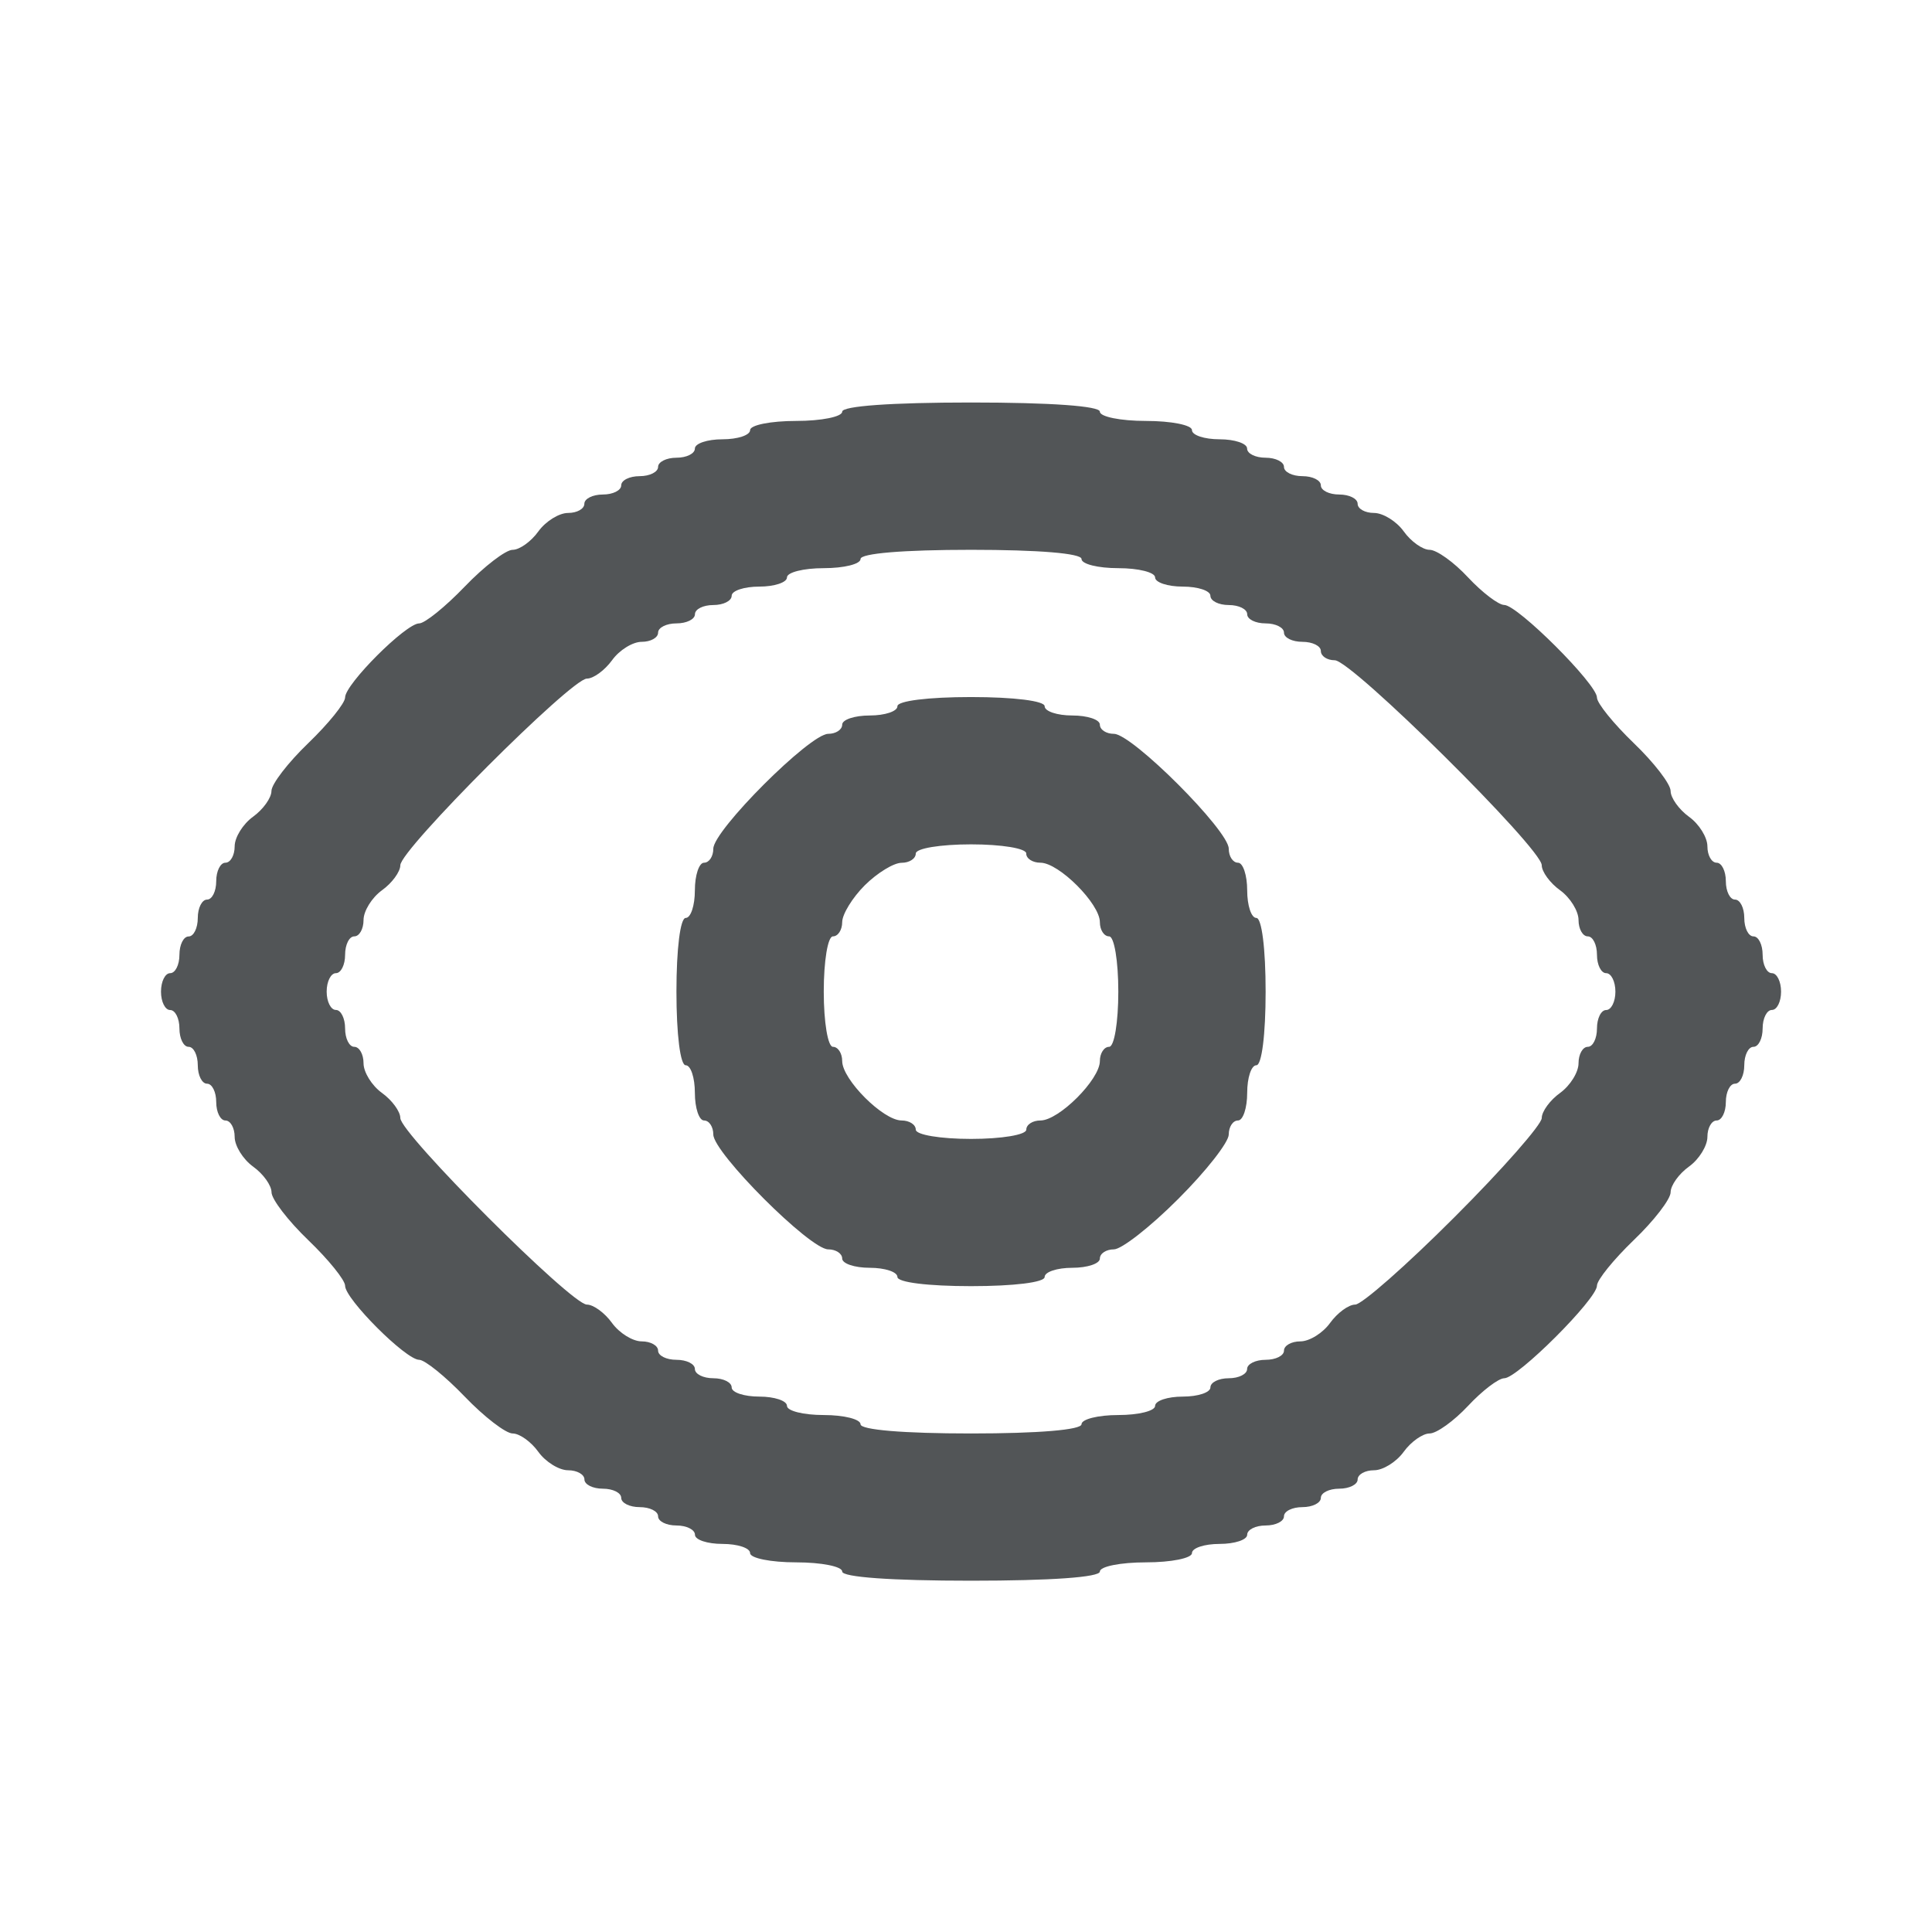 <svg xmlns="http://www.w3.org/2000/svg" width="24" height="24" fill="none" viewBox="0 0 24 24">
    <path fill="#525557" fill-rule="evenodd" d="M10.462 5.114c0 .063-.258.115-.572.115-.315 0-.572.051-.572.114s-.154.114-.343.114c-.189 0-.343.052-.343.115s-.103.114-.229.114c-.125 0-.228.052-.228.114 0 .063-.103.115-.229.115s-.229.051-.229.114-.103.114-.228.114c-.126 0-.23.052-.23.115s-.09.114-.202.114c-.112 0-.278.103-.369.229-.09.126-.234.229-.32.229-.085 0-.353.205-.595.457-.241.251-.496.457-.566.457-.165 0-.92.755-.92.92 0 .07-.206.325-.457.567-.252.242-.458.51-.458.595 0 .085-.103.229-.229.32-.125.09-.228.256-.228.368 0 .112-.052.203-.115.203-.062 0-.114.103-.114.229s-.051.229-.114.229-.115.103-.115.228c0 .126-.051.23-.114.23s-.114.102-.114.228-.052.228-.115.228-.114.103-.114.23c0 .125.051.228.114.228s.115.103.115.229c0 .125.051.228.114.228s.114.103.114.229.052.229.115.229.114.103.114.228c0 .126.052.229.114.229.063 0 .115.092.115.203 0 .112.103.278.228.369.126.09.23.234.23.32 0 .085.205.353.457.595.251.241.457.496.457.566 0 .165.755.92.92.92.07 0 .325.206.566.457.242.252.51.458.595.458.086 0 .23.103.32.229.09.125.257.228.369.228.111 0 .203.052.203.114 0 .063.103.115.229.115.125 0 .228.051.228.114s.103.115.229.115.229.051.229.114.103.114.228.114c.126 0 .23.052.23.115s.153.114.342.114c.189 0 .343.051.343.114s.257.115.572.115c.314 0 .572.051.572.114 0 .07.61.114 1.6.114.992 0 1.601-.043 1.601-.114 0-.063.258-.114.572-.114.315 0 .572-.052.572-.115s.154-.114.343-.114c.188 0 .343-.051.343-.114s.103-.115.229-.115c.125 0 .228-.051.228-.114s.103-.114.229-.114.229-.052.229-.115.103-.114.228-.114c.126 0 .229-.052.229-.114 0-.063.092-.115.204-.115.111 0 .277-.103.368-.229.09-.125.236-.228.322-.228.087 0 .302-.155.478-.343.176-.189.379-.343.45-.343.165 0 1.151-.984 1.151-1.15 0-.07.206-.324.457-.566.252-.241.458-.509.458-.594 0-.086.103-.23.229-.32.125-.09.228-.257.228-.369 0-.111.052-.203.115-.203.062 0 .114-.103.114-.229 0-.125.051-.228.114-.228s.115-.103.115-.23c0-.125.051-.228.114-.228s.114-.103.114-.228c0-.126.052-.23.115-.23s.114-.102.114-.228-.052-.229-.114-.229c-.063 0-.115-.102-.115-.228s-.051-.229-.114-.229-.114-.103-.114-.229c0-.125-.052-.228-.115-.228s-.114-.103-.114-.229-.052-.229-.114-.229c-.063 0-.115-.091-.115-.203 0-.112-.103-.278-.229-.368-.125-.091-.228-.235-.228-.32 0-.086-.206-.353-.458-.595-.251-.242-.457-.496-.457-.566 0-.166-.986-1.15-1.152-1.15-.07 0-.273-.154-.449-.342-.176-.19-.391-.343-.478-.343-.086 0-.232-.103-.322-.23-.09-.125-.257-.228-.369-.228-.111 0-.203-.051-.203-.114s-.103-.115-.229-.115c-.125 0-.228-.051-.228-.114s-.103-.114-.229-.114-.229-.052-.229-.115c0-.062-.103-.114-.228-.114-.126 0-.23-.051-.23-.114s-.154-.115-.342-.115c-.189 0-.343-.051-.343-.114s-.258-.114-.572-.114c-.314 0-.572-.052-.572-.115 0-.07-.61-.114-1.6-.114-.992 0-1.601.044-1.601.114zm2.973 1.83c0 .063.205.114.457.114s.457.052.457.115c0 .062.155.114.344.114.188 0 .343.051.343.114s.102.115.228.115.229.051.229.114.103.114.229.114c.125 0 .228.052.228.115s.103.114.229.114.229.051.229.114.077.115.173.115c.21 0 2.571 2.338 2.571 2.546 0 .081.103.222.229.312.125.091.228.257.228.369 0 .111.052.203.115.203s.114.103.114.229.052.228.114.228c.063 0 .115.103.115.23 0 .125-.052.228-.115.228s-.114.103-.114.229c0 .125-.051.228-.114.228s-.115.092-.115.204c0 .112-.103.277-.228.368-.126.09-.229.231-.229.313 0 .08-.488.636-1.085 1.232-.596.597-1.151 1.085-1.232 1.085-.082 0-.222.103-.313.229-.09.125-.256.228-.368.228-.112 0-.204.052-.204.115s-.103.114-.228.114c-.126 0-.23.052-.23.114 0 .063-.102.115-.228.115s-.228.051-.228.114-.155.114-.343.114c-.19 0-.344.052-.344.115s-.205.114-.457.114-.457.052-.457.114c0 .07-.534.115-1.373.115-.838 0-1.372-.045-1.372-.114 0-.063-.205-.115-.457-.115s-.457-.051-.457-.114-.155-.115-.343-.115c-.19 0-.344-.051-.344-.114s-.102-.114-.228-.114-.229-.052-.229-.115-.103-.114-.229-.114c-.125 0-.228-.051-.228-.114s-.092-.115-.204-.115c-.112 0-.277-.103-.368-.228-.09-.126-.231-.229-.313-.229-.192 0-2.317-2.125-2.317-2.317 0-.082-.103-.222-.229-.313-.125-.09-.228-.256-.228-.368 0-.112-.052-.204-.115-.204s-.114-.103-.114-.228c0-.126-.052-.23-.114-.23-.063 0-.115-.102-.115-.228s.052-.229.115-.229c.062 0 .114-.102.114-.228s.051-.229.114-.229.115-.091.115-.203c0-.112.103-.278.228-.369.126-.09.229-.231.229-.312 0-.193 2.125-2.318 2.317-2.318.082 0 .222-.103.313-.228.09-.126.256-.229.368-.229.112 0 .204-.051.204-.114s.103-.115.228-.115c.126 0 .23-.051.23-.114s.102-.114.228-.114.228-.052.228-.115.155-.114.344-.114c.188 0 .343-.052.343-.114 0-.063.205-.115.457-.115s.457-.051.457-.114c0-.07.534-.114 1.373-.114.838 0 1.372.044 1.372.114zm-2.287 1.83c0 .062-.155.114-.343.114-.189 0-.343.051-.343.114s-.079.114-.174.114c-.227 0-1.427 1.2-1.427 1.427 0 .096-.052.174-.115.174-.062 0-.114.155-.114.343 0 .189-.051.343-.114.343-.067 0-.115.381-.115.915s.048.915.115.915c.063 0 .114.154.114.343 0 .189.052.343.114.343.063 0 .115.078.115.174 0 .226 1.2 1.427 1.427 1.427.095 0 .174.051.174.114s.154.115.343.115c.188 0 .343.051.343.114 0 .067.38.114.915.114.533 0 .914-.047.914-.114 0-.063.155-.114.343-.114.189 0 .343-.052.343-.115s.079-.114.174-.114c.096 0 .456-.282.8-.627.345-.344.627-.704.627-.8 0-.096.052-.174.115-.174.062 0 .114-.154.114-.343 0-.189.051-.343.114-.343.067 0 .115-.381.115-.915s-.048-.915-.115-.915c-.063 0-.114-.154-.114-.343 0-.188-.052-.343-.114-.343-.063 0-.115-.078-.115-.174 0-.226-1.2-1.427-1.427-1.427-.095 0-.174-.051-.174-.114s-.154-.114-.343-.114c-.188 0-.343-.052-.343-.115 0-.066-.38-.114-.915-.114-.533 0-.914.048-.914.114zm1.6 1.829c0 .063.08.114.177.114.229 0 .738.51.738.738 0 .098.052.177.115.177s.114.305.114.686c0 .381-.05.686-.114.686-.063 0-.115.08-.115.177 0 .229-.509.738-.738.738-.097 0-.176.051-.176.114 0 .064-.305.115-.687.115-.38 0-.686-.051-.686-.115 0-.063-.08-.114-.176-.114-.23 0-.738-.51-.738-.738 0-.097-.052-.177-.115-.177s-.114-.305-.114-.686c0-.38.05-.686.114-.686.063 0 .115-.08.115-.177 0-.097.126-.303.28-.457.155-.154.36-.28.458-.28.097 0 .176-.052.176-.115 0-.064.305-.114.687-.114.38 0 .686.05.686.114z" clip-rule="evenodd"/>
</svg>

